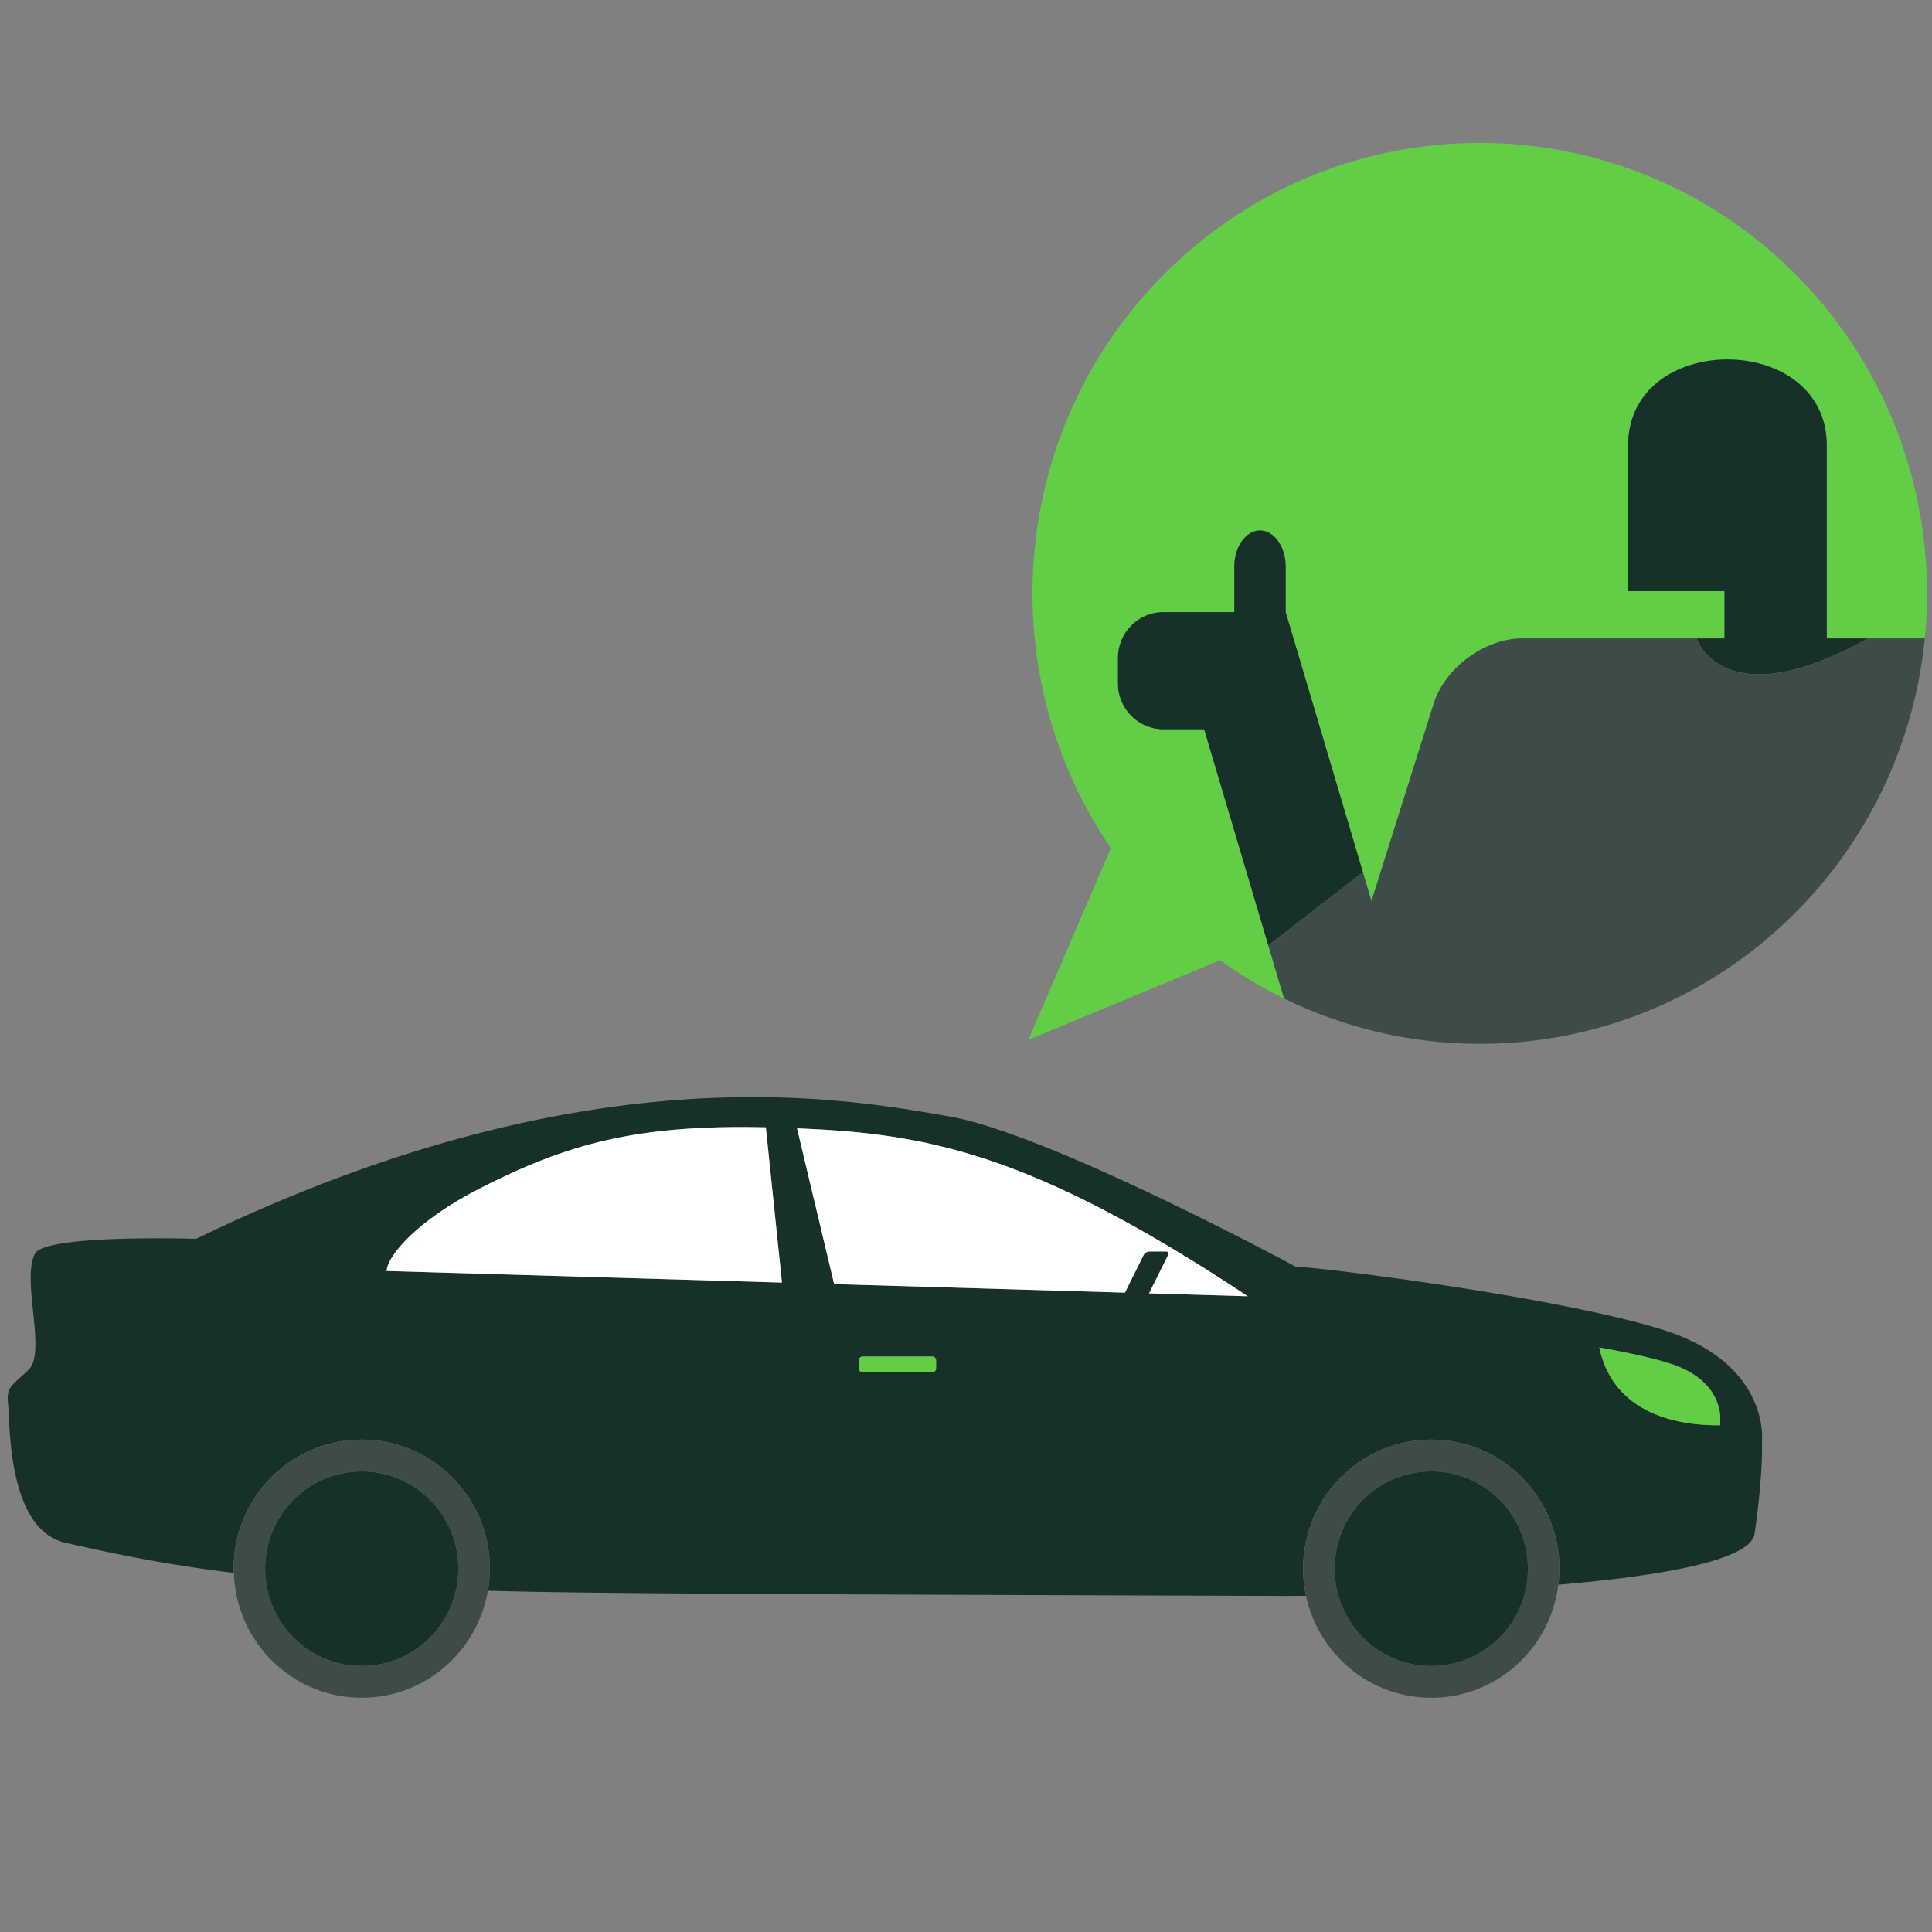 <svg xmlns="http://www.w3.org/2000/svg" width="100" height="100" viewBox="0 0 100 100">
    <rect x="0" y="0" width="100" height="100" fill="#808080" stroke="none"/>
    <g fill="none" fill-rule="nonzero" transform="translate(0 7)">
        <path fill="#62CE46" d="M63.151 42.7a23.16 23.16 0 0 0 3.31 1.98l-.814-2.745-3.321-11.187h-2.114c-1.29 0-2.346-1.063-2.346-2.363v-1.338c0-1.3 1.056-2.363 2.346-2.363h3.675v-2.357c0-1.03.598-1.87 1.332-1.87.728 0 1.329.84 1.329 1.87v2.357l4.439 14.955 3.218-10.213c.586-1.858 2.648-3.38 4.584-3.38H89.259v-2.448h-4.99V16.06c0-5.937 10.284-5.937 10.284 0v9.986h5.071c.66-6.645-1.504-13.526-6.511-18.666-8.96-9.19-23.618-9.327-32.741-.302-8.145 8.049-9.122 20.67-2.873 29.825l-4.273 9.919 9.925-4.12z"/>
        <path fill="#18302A" d="M96.682 26.046h-2.128v-9.987c0-5.937-10.284-5.937-10.284 0v7.538h4.99v2.448h-1.45c-.001 0 1.363 4.184 8.872 0zM70.987 39.64v-.002l-4.44-14.955v-2.356c0-1.03-.6-1.87-1.327-1.87-.735 0-1.333.84-1.333 1.87v2.356h-3.674c-1.29 0-2.347 1.064-2.347 2.363v1.338c0 1.3 1.056 2.364 2.347 2.364h2.113l3.322 11.187 4.895-3.787.444 1.492z"/>
        <path fill="#3D4C48" d="M87.809 26.046h-9.02c-1.936 0-3.998 1.522-4.583 3.38l-3.219 10.212v.002l-.444-1.492-4.895 3.787.814 2.744c8.561 4.199 19.168 2.778 26.35-4.323a23.3 23.3 0 0 0 6.813-14.31h-2.943c-7.509 4.183-8.873 0-8.873 0z"/>
        <path fill="#18302A" d="M86.15 61.856c-5.502-1.76-18.652-3.374-19.05-3.274 0 0-12.75-6.898-17.998-7.803-5.52-.953-18.807-3.427-38.95 6.343 0 0-7.764-.249-8.331.756-.738 1.314.6 5.104-.333 6.01-.933.906-1.168.872-1.066 1.848.099.97-.035 6.444 2.966 7.117 2.102.47 4.732 1.071 8.715 1.562-.003-.074-.01-.147-.01-.22 0-3.689 2.967-6.68 6.631-6.68 3.662 0 6.633 2.991 6.633 6.68 0 .39-.04.77-.104 1.142 5.31.15 14.61.18 41.297.268 0 0 .383 0 1.05-.008a6.787 6.787 0 0 1-.15-1.402c0-3.689 2.97-6.68 6.633-6.68s6.633 2.991 6.633 6.68c0 .28-.023.558-.057.83 5.226-.448 9.95-1.24 10.158-2.642.464-3.191.381-4.786.381-4.786s.45-3.977-5.048-5.741zm-66.137-3.07c.038-.795 1.597-2.625 4.807-4.265 4.522-2.31 8.114-3.323 14.82-3.17l.834 8.035-20.461-.6zm28.44 5.035a.2.2 0 0 1-.2.203H44.65a.2.2 0 0 1-.2-.203v-.405c0-.11.09-.2.2-.2h3.602c.111 0 .2.09.2.2v.405zm11.023-3.877l.986-1.986c.05-.099 0-.18-.11-.18h-.867c-.11 0-.24.08-.29.18l-.967 1.95-15.053-.442-1.922-8.064c6.667.275 12.072 1.23 23.332 8.693l-5.11-.15zm29.564 6.827c-1.877.025-5.493-.412-6.26-4.026 1.399.249 2.74.537 3.665.834 2.823.906 2.593 2.947 2.593 2.947s.005.082.002.245z"/>
        <path fill="#3D4C48" d="M74.083 67.515c-3.663 0-6.632 2.991-6.632 6.68 0 .48.053.95.148 1.402.64 3.016 3.3 5.28 6.484 5.28 3.384 0 6.17-2.557 6.576-5.852.033-.272.057-.55.057-.83 0-3.689-2.97-6.68-6.633-6.68zm0 11.717c-2.763 0-5-2.257-5-5.037 0-2.782 2.237-5.037 5-5.037 2.761 0 5 2.255 5 5.037 0 2.78-2.239 5.037-5 5.037z"/>
        <path fill="#18302A" d="M79.083 74.195c0-2.782-2.239-5.037-5-5.037-2.763 0-5 2.255-5 5.037 0 2.78 2.237 5.037 5 5.037 2.761 0 5-2.257 5-5.037z"/>
        <path fill="#3D4C48" d="M18.724 67.515c-3.664 0-6.63 2.991-6.63 6.68 0 .074.007.147.01.22.116 3.586 3.03 6.461 6.62 6.461 3.274 0 5.989-2.395 6.529-5.54.063-.37.104-.75.104-1.141 0-3.689-2.97-6.68-6.633-6.68zm0 11.717c-2.76 0-4.999-2.257-4.999-5.037 0-2.782 2.238-5.037 5-5.037 2.76 0 4.998 2.255 4.998 5.037 0 2.78-2.238 5.037-4.999 5.037z"/>
        <ellipse cx="18.724" cy="74.195" fill="#18302A" rx="4.999" ry="5.035"/>
        <path fill="#FFF" d="M43.175 59.465l15.053.442.967-1.95c.05-.098.18-.18.29-.18h.867c.11 0 .16.081.11.18l-.986 1.987 5.11.15c-11.261-7.464-16.666-8.418-23.333-8.693l1.922 8.064zM39.64 51.35c-6.706-.152-10.298.86-14.82 3.171-3.21 1.64-4.769 3.47-4.807 4.265l20.461.6-.834-8.035z"/>
        <path fill="#62CE46" d="M86.445 63.579c-.924-.297-2.266-.586-3.665-.834.767 3.613 4.384 4.051 6.26 4.026.002-.163-.003-.244-.003-.244s.231-2.042-2.592-2.948zM48.252 63.216H44.65a.2.2 0 0 0-.2.2v.406a.2.2 0 0 0 .2.202h3.602a.2.2 0 0 0 .2-.202v-.405c0-.11-.09-.201-.2-.201z"/>
    </g>
</svg>
